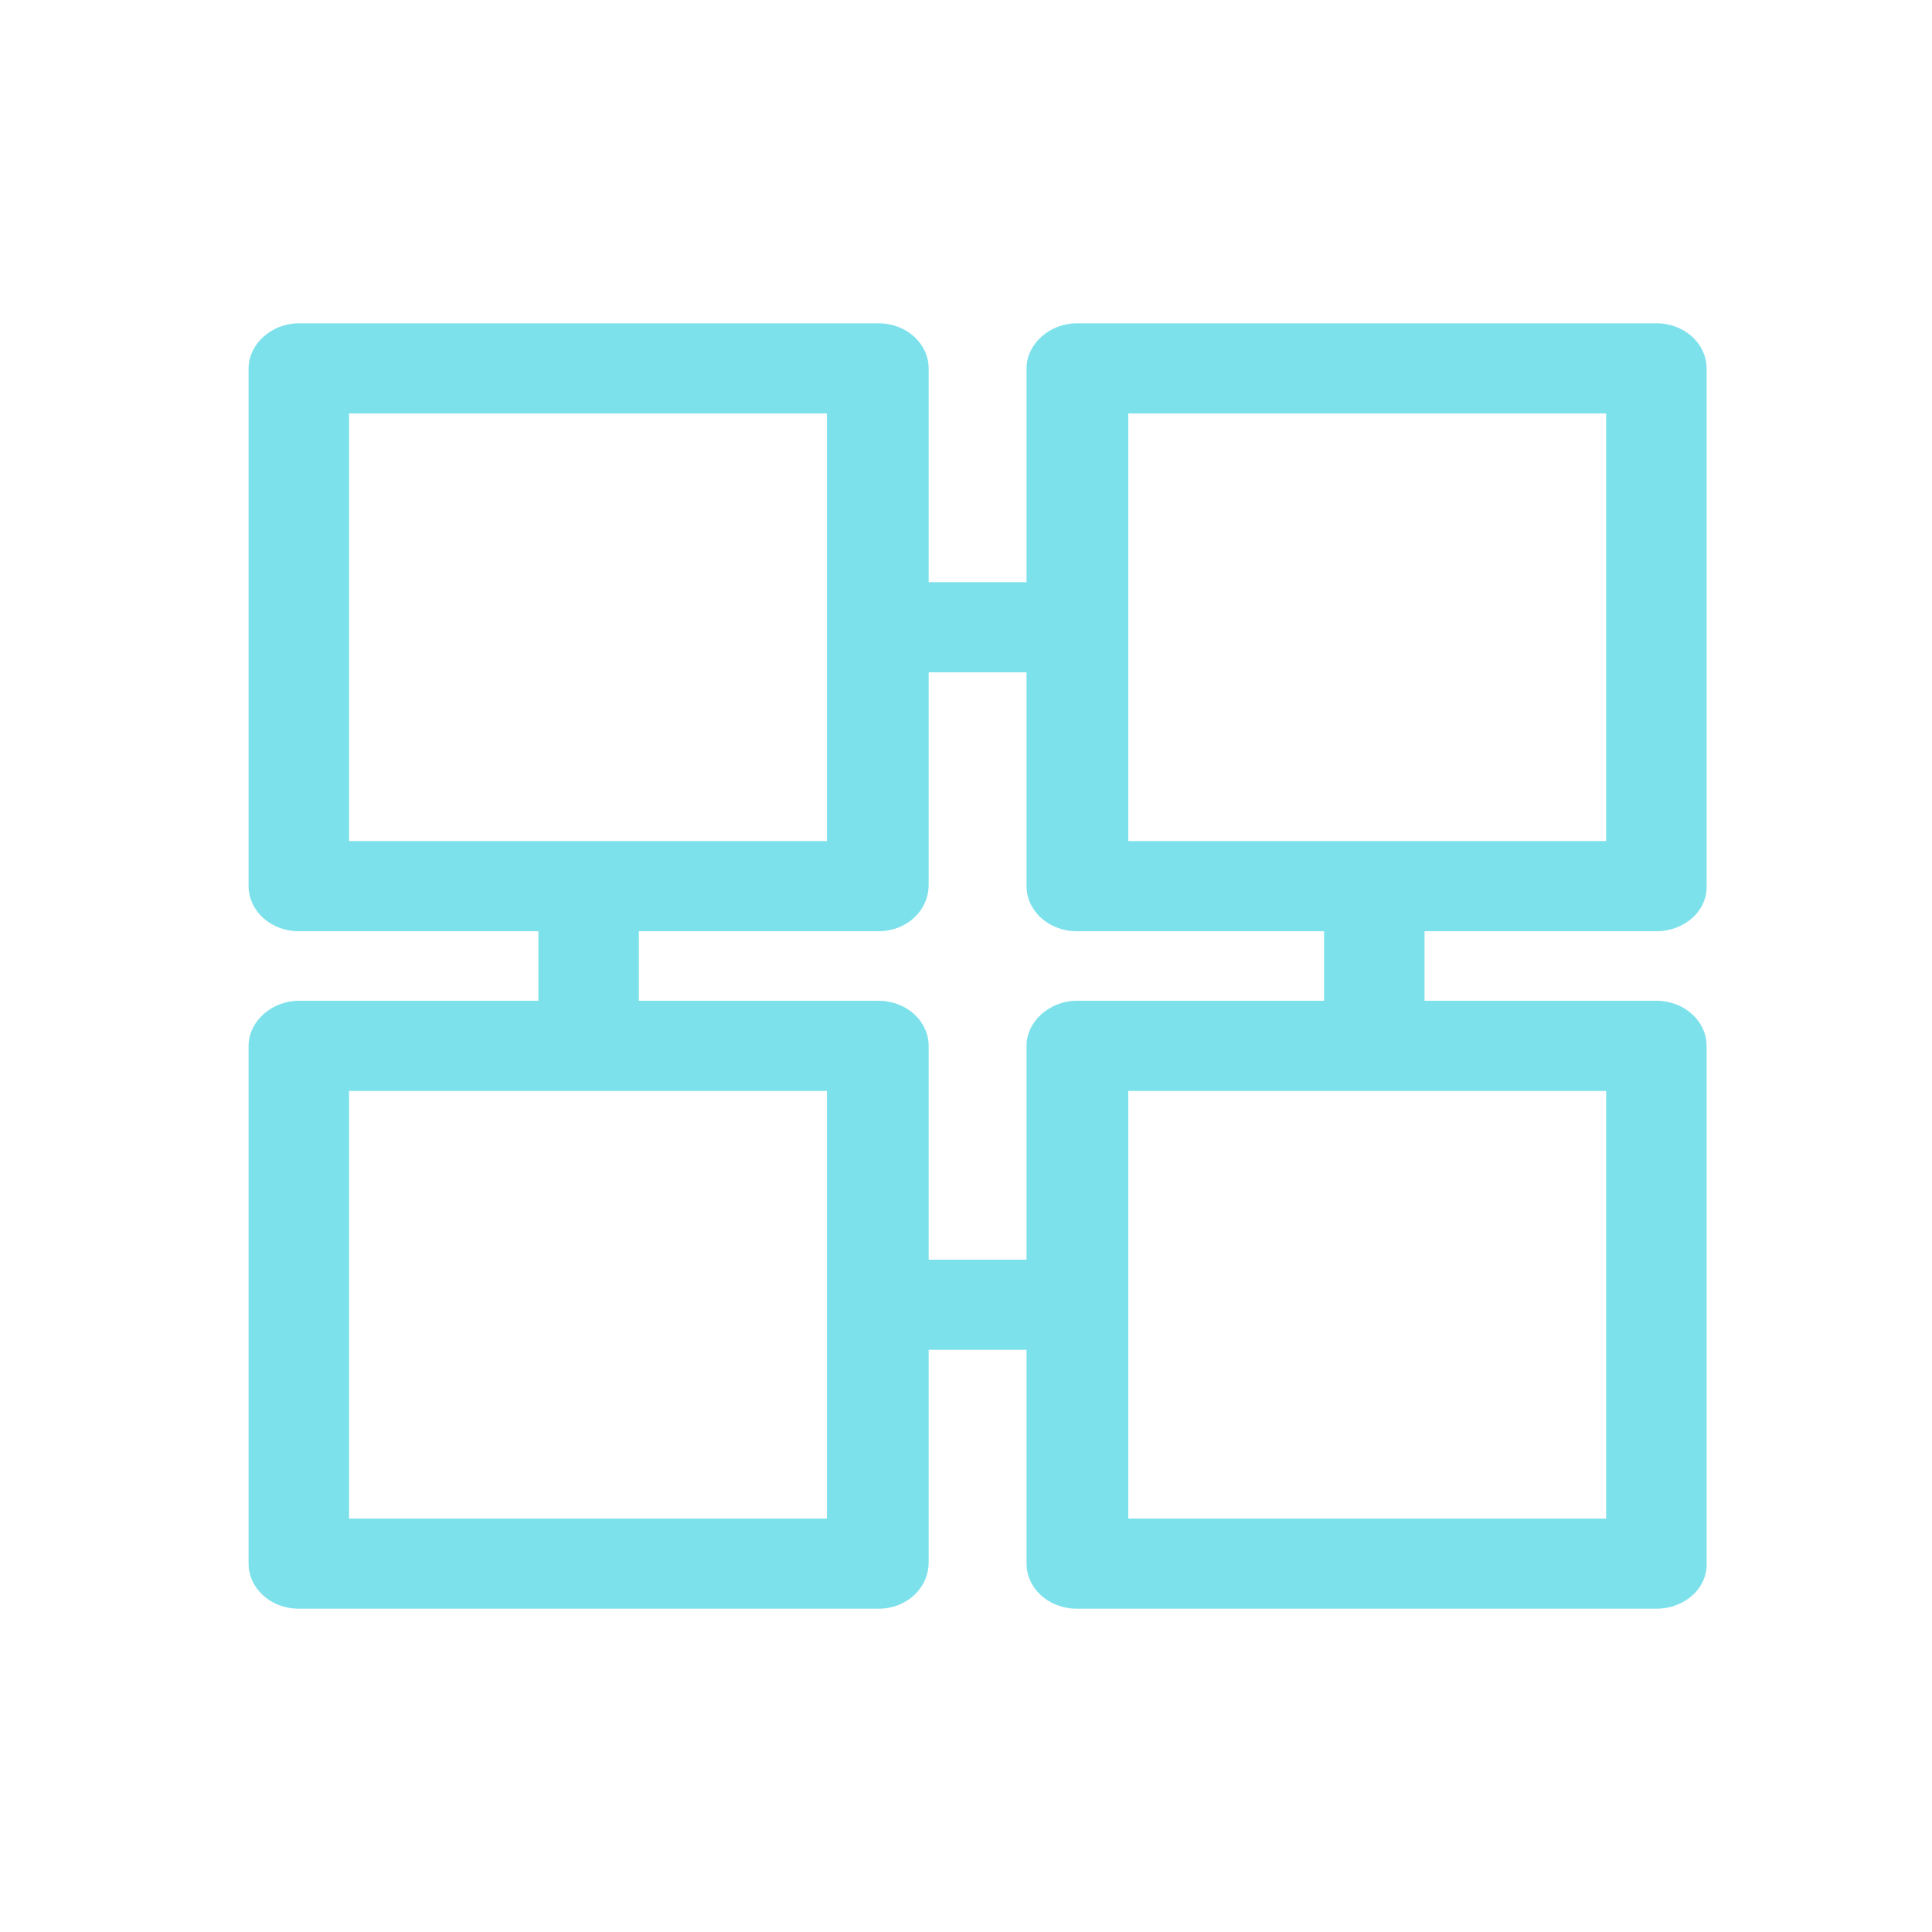 <?xml version="1.0" encoding="utf-8"?>
<!-- Generator: Adobe Illustrator 19.0.0, SVG Export Plug-In . SVG Version: 6.00 Build 0)  -->
<svg version="1.1" id="Layer_1" xmlns="http://www.w3.org/2000/svg" xmlns:xlink="http://www.w3.org/1999/xlink" x="0px" y="0px"
	 viewBox="0 0 150 150" enable-background="new 0 0 150 150" xml:space="preserve">
<g>
	<path fill="#7DE1EB" d="M27.1,65.3h37.1V32.1H27.1V65.3z M68.2,72.3h-45c-2.2,0-3.9-1.6-3.9-3.5V28.6c0-1.9,1.8-3.5,3.9-3.5h45
		c2.2,0,3.9,1.6,3.9,3.5v40.1C72.1,70.7,70.4,72.3,68.2,72.3"/>
	<path fill="#7DE1EB" d="M87.6,65.3h37.1V32.1H87.6V65.3z M128.6,72.3h-45c-2.2,0-3.9-1.6-3.9-3.5V28.6c0-1.9,1.8-3.5,3.9-3.5h45
		c2.2,0,3.9,1.6,3.9,3.5v40.1C132.6,70.7,130.8,72.3,128.6,72.3"/>
	<path fill="#7DE1EB" d="M27.1,117.9h37.1V84.7H27.1V117.9z M68.2,124.9h-45c-2.2,0-3.9-1.6-3.9-3.5V81.2c0-1.9,1.8-3.5,3.9-3.5h45
		c2.2,0,3.9,1.6,3.9,3.5v40.1C72.1,123.3,70.4,124.9,68.2,124.9"/>
	<path fill="#7DE1EB" d="M87.6,117.9h37.1V84.7H87.6V117.9z M128.6,124.9h-45c-2.2,0-3.9-1.6-3.9-3.5V81.2c0-1.9,1.8-3.5,3.9-3.5h45
		c2.2,0,3.9,1.6,3.9,3.5v40.1C132.6,123.3,130.8,124.9,128.6,124.9"/>
	<path fill="#7DE1EB" d="M83.6,52.2H68.2c-2.2,0-3.9-1.6-3.9-3.5c0-1.9,1.8-3.5,3.9-3.5h15.4c2.2,0,3.9,1.6,3.9,3.5
		C87.6,50.6,85.8,52.2,83.6,52.2"/>
	<path fill="#7DE1EB" d="M106.7,84.3c-2.2,0-3.9-1.4-3.9-3.1V70.5c0-1.7,1.8-3.1,3.9-3.1c2.2,0,3.9,1.4,3.9,3.1v10.6
		C110.7,82.9,108.9,84.3,106.7,84.3"/>
	<path fill="#7DE1EB" d="M45.7,84c-2.2,0-3.9-1.4-3.9-3.1V68.9c0-1.7,1.8-3.1,3.9-3.1c2.2,0,3.9,1.4,3.9,3.1v12.1
		C49.6,82.6,47.9,84,45.7,84"/>
	<path fill="#7DE1EB" d="M83.6,104.8H68.2c-2.2,0-3.9-1.6-3.9-3.5c0-1.9,1.8-3.5,3.9-3.5h15.4c2.2,0,3.9,1.6,3.9,3.5
		C87.6,103.2,85.8,104.8,83.6,104.8"/>
</g>
</svg>
